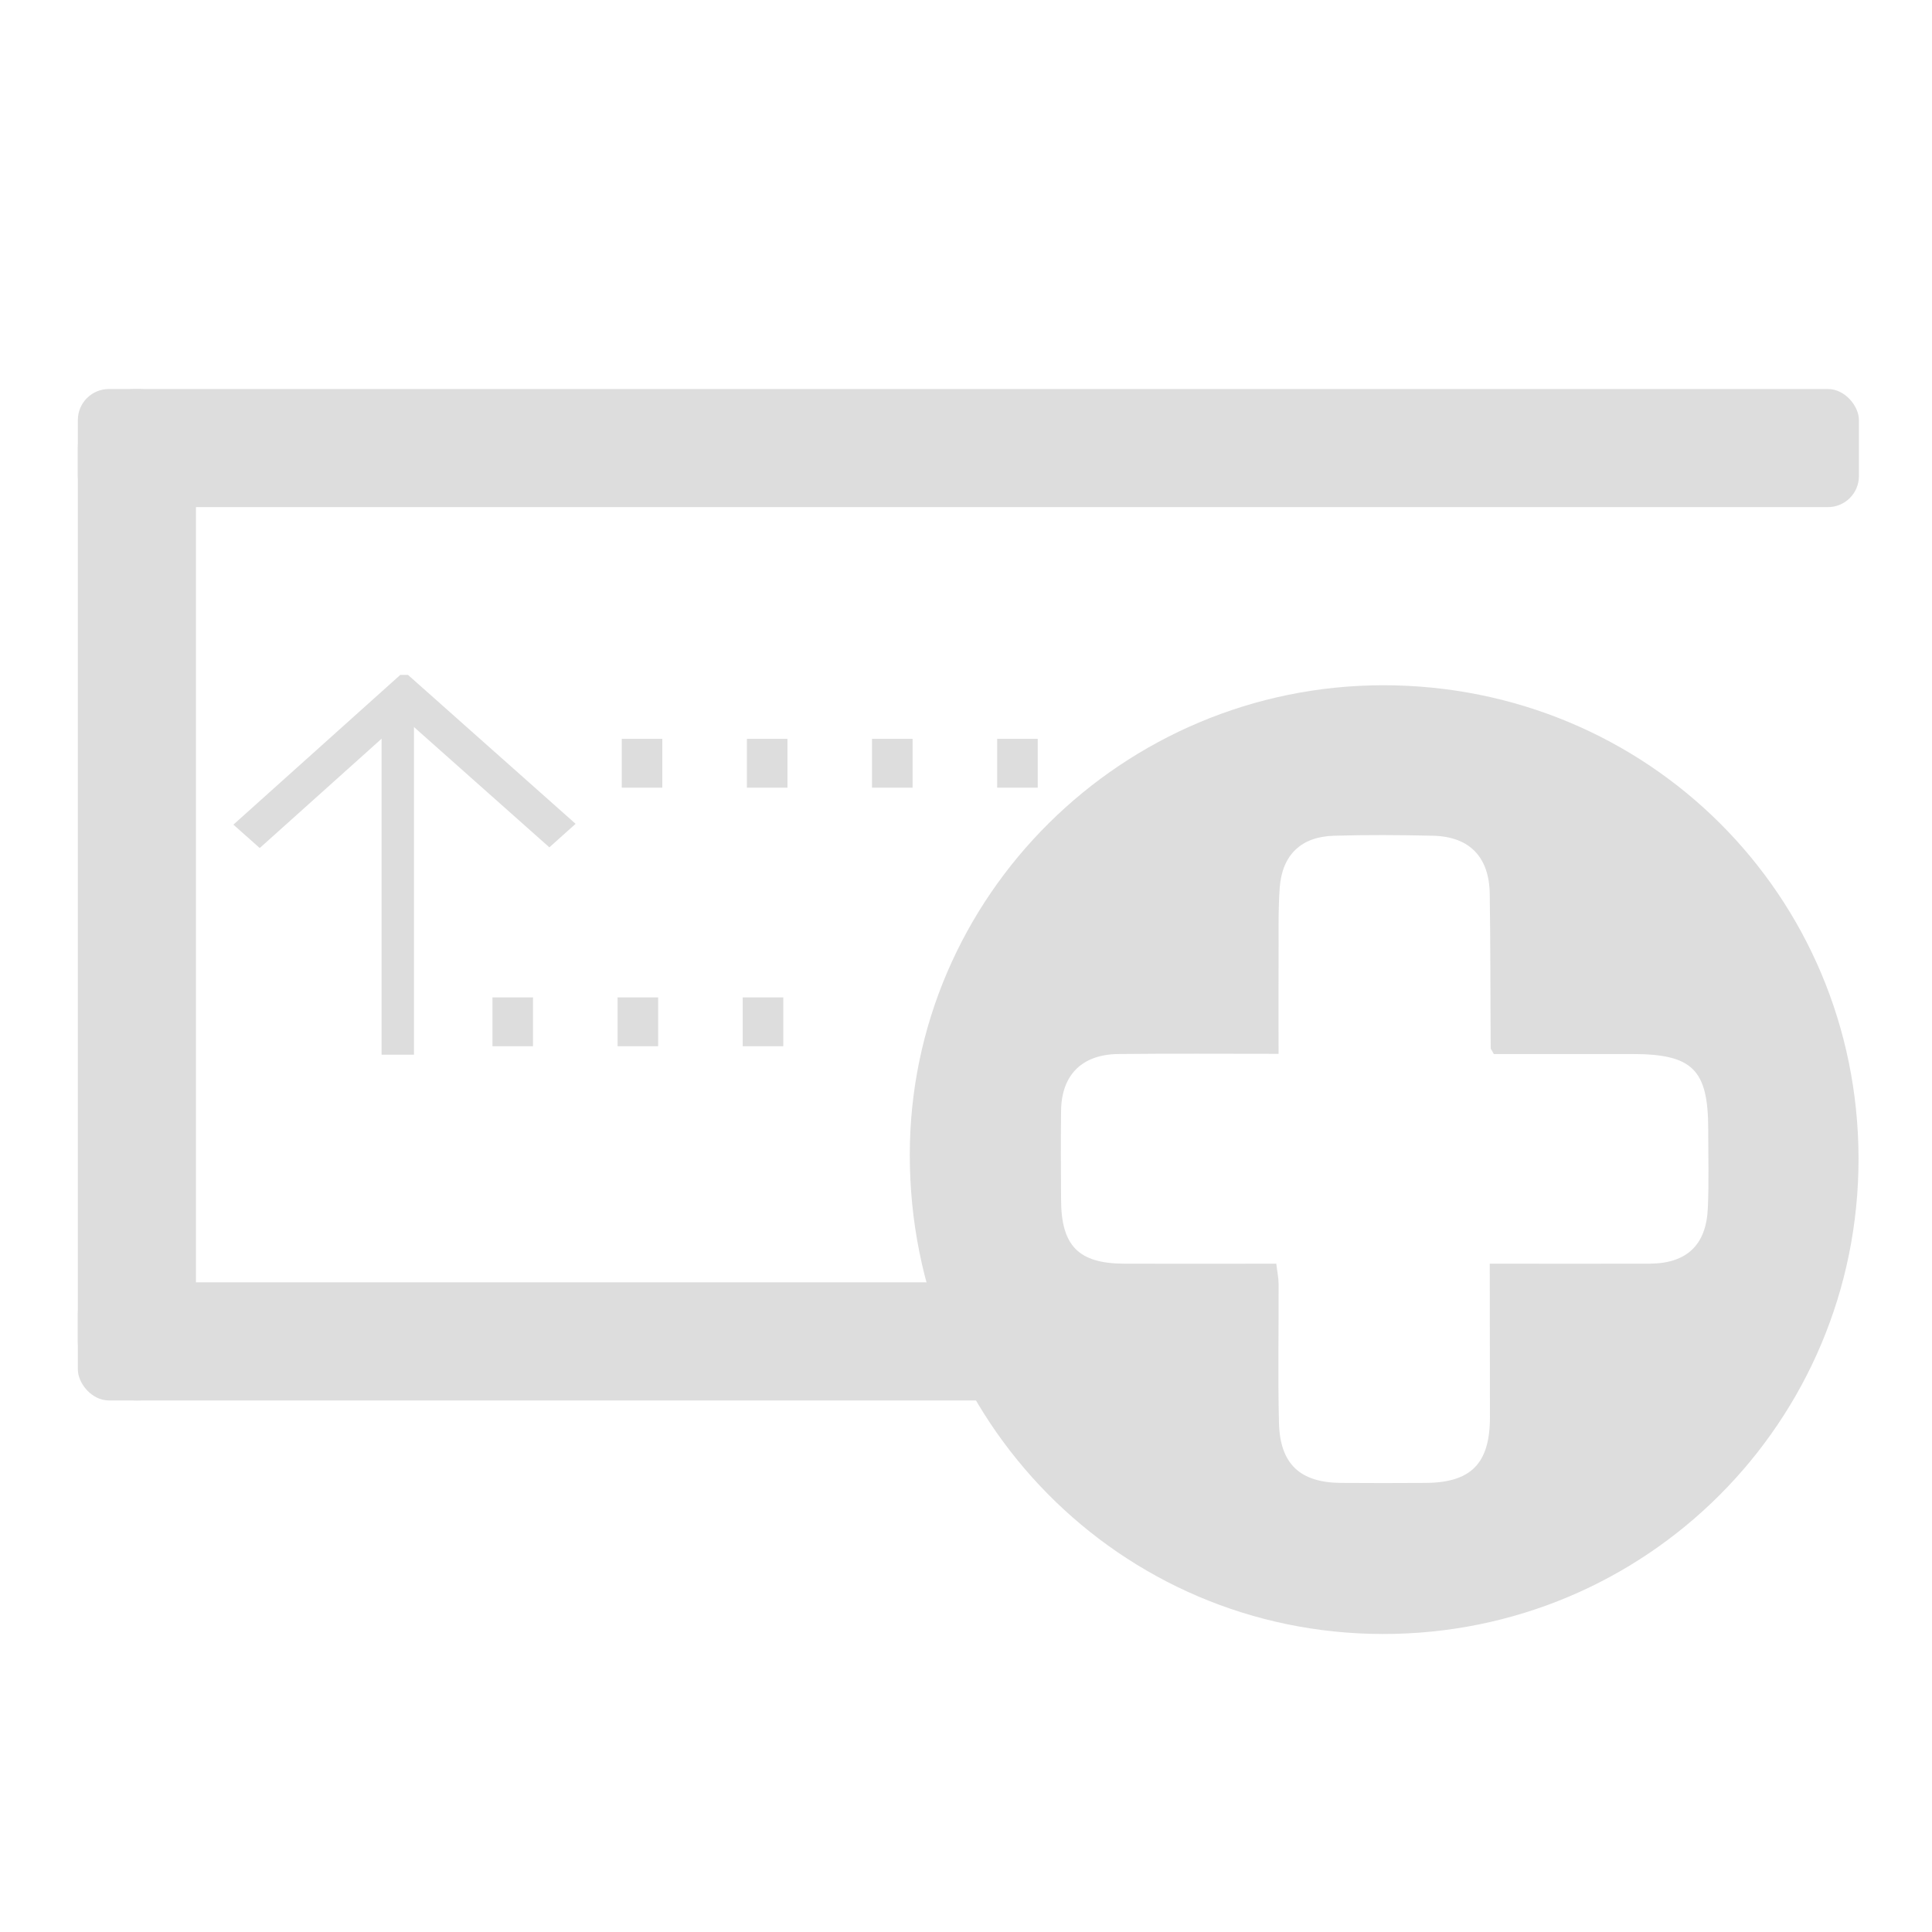 <?xml version="1.0" encoding="UTF-8" standalone="no"?>
<!-- Created with Inkscape (http://www.inkscape.org/) -->

<svg
   xmlns:dc="http://purl.org/dc/elements/1.1/"
   xmlns:cc="http://creativecommons.org/ns#"
   xmlns:rdf="http://www.w3.org/1999/02/22-rdf-syntax-ns#"
   xmlns:svg="http://www.w3.org/2000/svg"
   xmlns="http://www.w3.org/2000/svg"
   xmlns:sodipodi="http://sodipodi.sourceforge.net/DTD/sodipodi-0.dtd"
   xmlns:inkscape="http://www.inkscape.org/namespaces/inkscape"
   width="128"
   height="128"
   viewBox="0 0 128 128"
   version="1.1"
   id="svg8"
   inkscape:version="0.92.5 (2060ec1f9f, 2020-04-08)"
   sodipodi:docname="block.svg">
  <defs
     id="defs2" />
  <sodipodi:namedview
     id="base"
     pagecolor="#ffffff"
     bordercolor="#666666"
     borderopacity="1.0"
     inkscape:pageopacity="0.0"
     inkscape:pageshadow="2"
     inkscape:zoom="2.8"
     inkscape:cx="-48.55526"
     inkscape:cy="83.122792"
     inkscape:document-units="px"
     inkscape:current-layer="layer1"
     showgrid="false"
     units="px"
     inkscape:pagecheckerboard="true"
     showguides="true"
     inkscape:guide-bbox="true"
     inkscape:window-width="1848"
     inkscape:window-height="1016"
     inkscape:window-x="72"
     inkscape:window-y="27"
     inkscape:window-maximized="1">
    <sodipodi:guide
       position="-71.216,64"
       orientation="0,1"
       id="guide815"
       inkscape:locked="false"
       inkscape:label=""
       inkscape:color="rgb(0,0,255)" />
    <sodipodi:guide
       position="64,125.259"
       orientation="1,0"
       id="guide817"
       inkscape:locked="false"
       inkscape:label=""
       inkscape:color="rgb(0,0,255)" />
    <sodipodi:guide
       position="32,133.593"
       orientation="1,0"
       id="guide819"
       inkscape:locked="false"
       inkscape:label=""
       inkscape:color="rgb(0,0,255)" />
    <sodipodi:guide
       position="96,111.874"
       orientation="1,0"
       id="guide821"
       inkscape:locked="false"
       inkscape:label=""
       inkscape:color="rgb(0,0,255)" />
    <sodipodi:guide
       position="83.338,96"
       orientation="0,1"
       id="guide823"
       inkscape:locked="false"
       inkscape:label=""
       inkscape:color="rgb(0,0,255)" />
    <sodipodi:guide
       position="68.066,35.216"
       orientation="0,1"
       id="guide825"
       inkscape:locked="false"
       inkscape:label=""
       inkscape:color="rgb(0,0,255)" />
    <sodipodi:guide
       position="74.464,110.893"
       orientation="0,1"
       id="guide861"
       inkscape:locked="false" />
    <sodipodi:guide
       position="52.212,66.923"
       orientation="0,1"
       id="guide849"
       inkscape:locked="false" />
  </sodipodi:namedview>
  
  <g inkscape:label="Layer 1"
	inkscape:groupmode="layer"
	id="layer1"
	transform="translate(0,0)">
	<rect
	rx="2.054"
	style="opacity:1;vector-effect:none;fill:#dddddd;fill-opacity:1;fill-rule:evenodd;stroke-width:0.967;stroke-linecap:butt;stroke-linejoin:miter;stroke-miterlimit:4;stroke-dasharray:none;stroke-dashoffset:0;stroke-opacity:1"
	id="rect2066-3"
	width="118"
	height="7.824"
	x="5.158"
	y="25.774"
	ry="2.054" />
	<rect
	rx="3.887"
	style="opacity:1;vector-effect:none;fill:#dddddd;fill-opacity:1;fill-rule:evenodd;stroke-width:1.444;stroke-linecap:butt;stroke-linejoin:miter;stroke-miterlimit:4;stroke-dasharray:none;stroke-dashoffset:0;stroke-opacity:1"
	id="rect2068-5"
	width="7.824"
	height="67.01"
	x="5.158"
	y="25.774"
	ry="3.887" />
	<rect
	rx="2.054"
	style="opacity:1;vector-effect:none;fill:#dddddd;fill-opacity:1;fill-rule:evenodd;stroke-width:0.706;stroke-linecap:butt;stroke-linejoin:miter;stroke-miterlimit:4;stroke-dasharray:none;stroke-dashoffset:0;stroke-opacity:1"
	id="rect2066-6-6"
	width="62.907"
	height="7.824"
	x="5.158"
	y="84.959"
	ry="2.054" />
	<path
	d="m 91.641,45.399 c 17.489,0 31.454,13.889 31.492,31.327 0.025,17.463 -14.054,31.556 -31.53,31.53 -17.4,-0.025 -31.339,-14.156 -31.327,-31.746 0,-17.12 14.105,-31.098 31.365,-31.111 z m 7.059,38.322 c 3.676,0 7.135,0.013 10.595,0 2.455,-0.013 3.752,-1.234 3.854,-3.688 0.076,-1.73 0.025,-3.472 0.025,-5.202 0,-3.968 -1.03,-4.999 -5.037,-4.999 h -9.17 c -0.153,-0.293 -0.204,-0.331 -0.204,-0.382 -0.025,-3.409 -0.013,-6.817 -0.064,-10.239 -0.038,-2.429 -1.335,-3.778 -3.739,-3.841 -2.2,-0.051 -4.401,-0.064 -6.588,0 -2.162,0.064 -3.421,1.259 -3.587,3.434 -0.114,1.615 -0.064,3.231 -0.076,4.859 -0.013,2.01 0,4.019 0,6.156 -3.688,0 -7.148,-0.025 -10.62,0.013 -2.404,0.025 -3.765,1.386 -3.79,3.765 -0.025,1.971 -0.013,3.93 0,5.902 0.013,3.04 1.157,4.21 4.172,4.223 3.345,0.013 6.677,0 10.086,0 0.064,0.547 0.153,0.941 0.153,1.335 0.013,3.065 -0.051,6.131 0.025,9.196 0.064,2.747 1.399,3.981 4.134,3.994 1.857,0.013 3.701,0.013 5.558,0 3.04,-0.013 4.286,-1.285 4.286,-4.363 0,-3.281 -0.013,-6.576 -0.013,-10.162 z"
	p-id="9300"
	data-spm-anchor-id="a313x.7781069.0.i0"
	class="selected"
	id="path921-7-2"
	inkscape:connector-curvature="0"
	style="fill:#dddddd;stroke-width:0.127;fill-opacity:1" />
	<path
	inkscape:connector-curvature="0"
	id="path846"
	style="font-style:normal;font-weight:normal;font-size:26.081px;line-height:1.25;font-family:sans-serif;letter-spacing:0px;word-spacing:0px;fill:#dddddd;fill-opacity:1;stroke:none;stroke-width:0.652"
	d="m 41.193,48.951 h 2.687 v 3.235 h -2.687 z" />
	<path
	inkscape:connector-curvature="0"
	id="path848"
	style="font-style:normal;font-weight:normal;font-size:26.081px;line-height:1.25;font-family:sans-serif;letter-spacing:0px;word-spacing:0px;fill:#dddddd;fill-opacity:1;stroke:none;stroke-width:0.652"
	d="m 49.484,48.951 h 2.687 v 3.235 h -2.687 z" />
	<path
	inkscape:connector-curvature="0"
	id="path850"
	style="font-style:normal;font-weight:normal;font-size:26.081px;line-height:1.25;font-family:sans-serif;letter-spacing:0px;word-spacing:0px;fill:#dddddd;fill-opacity:1;stroke:none;stroke-width:0.652"
	d="m 57.774,48.951 h 2.687 v 3.235 h -2.687 z" />
	<path
	inkscape:connector-curvature="0"
	id="path852"
	style="font-style:normal;font-weight:normal;font-size:26.081px;line-height:1.25;font-family:sans-serif;letter-spacing:0px;word-spacing:0px;fill:#dddddd;fill-opacity:1;stroke:none;stroke-width:0.652"
	d="m 66.065,48.951 h 2.687 v 3.235 h -2.687 z" />
	<path
	inkscape:connector-curvature="0"
	id="path833"
	style="font-style:normal;font-weight:normal;font-size:26.081px;line-height:1.25;font-family:sans-serif;letter-spacing:0px;word-spacing:0px;fill:#dddddd;fill-opacity:1;stroke:none;stroke-width:0.652"
	d="m 32.626,66.08 h 2.687 v 3.235 h -2.687 z" />
	<path
	inkscape:connector-curvature="0"
	id="path835"
	style="font-style:normal;font-weight:normal;font-size:26.081px;line-height:1.25;font-family:sans-serif;letter-spacing:0px;word-spacing:0px;fill:#dddddd;fill-opacity:1;stroke:none;stroke-width:0.652"
	d="m 40.917,66.08 h 2.687 v 3.235 h -2.687 z" />
	<path
	inkscape:connector-curvature="0"
	id="path837"
	style="font-style:normal;font-weight:normal;font-size:26.081px;line-height:1.25;font-family:sans-serif;letter-spacing:0px;word-spacing:0px;fill:#dddddd;fill-opacity:1;stroke:none;stroke-width:0.652"
	d="m 49.207,66.08 h 2.687 v 3.235 h -2.687 z" />
	<rect
	style="fill:#dddddd;fill-opacity:1;fill-rule:evenodd;stroke-width:2.494;stroke-linecap:butt;stroke-linejoin:miter;stroke-miterlimit:4;stroke-dasharray:none;stroke-dashoffset:0;stroke-opacity:1"
	id="rect50780"
	width="2.147"
	height="22.476"
	x="25.281"
	y="47.4" />
	<path
	style="fill:#dddddd;fill-opacity:1;stroke-width:0.195"
	inkscape:connector-curvature="0"
	d="m 15.463,54.635 1.745,1.55 9.574,-8.589 9.615,8.543 1.738,-1.559 -11.105,-9.867 -0.51,0.001 z"
	p-id="6303"
	id="path46280" />
	</g>
</svg>
